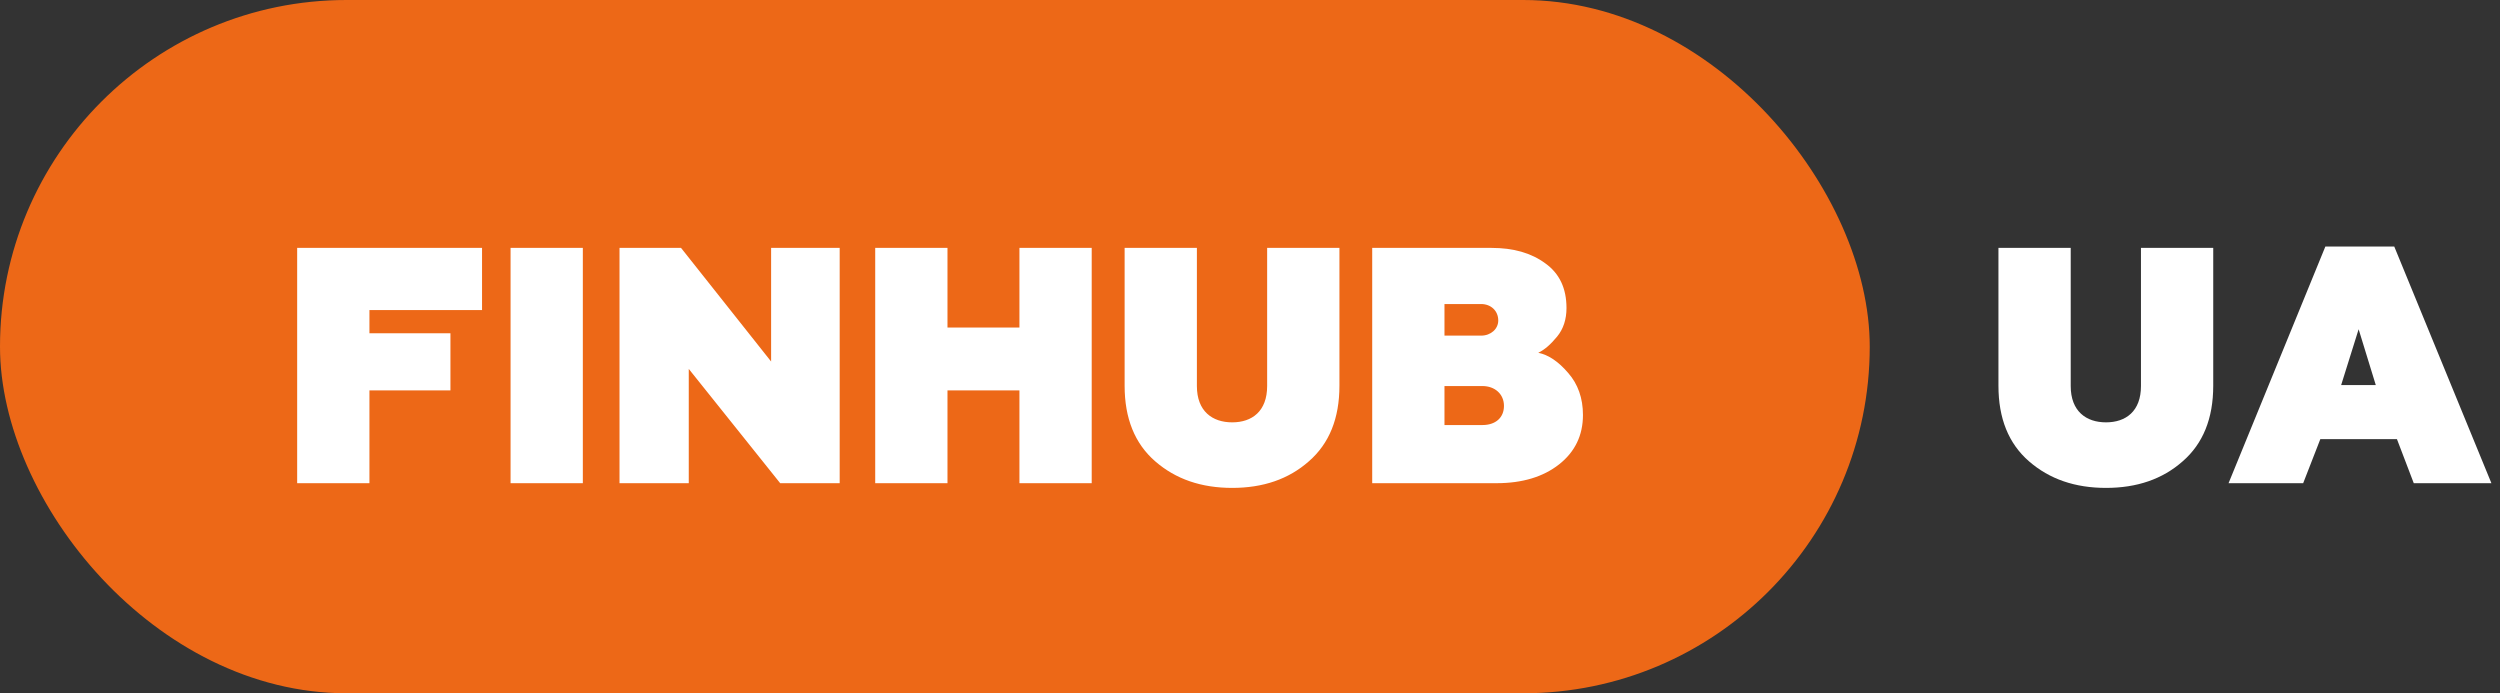 <svg width="119" height="33" viewBox="0 0 119 33" fill="none" xmlns="http://www.w3.org/2000/svg">
<rect x="0" y="0" width="119" height="33" fill="#333333" stroke="none"/>
<rect width="89" height="33" rx="16.5" fill="#ED6817"/>
<path d="M17.585 23V18.584H21.441V15.864H17.585V14.76H22.945V11.8H14.145V23H17.585ZM27.743 23V11.8H24.303V23H27.743ZM32.785 23V17.56L37.137 23H39.969V11.8H36.705V17.208L32.417 11.8H29.489V23H32.785ZM45.1 23V18.584H48.525V23H51.965V11.8H48.525V15.592H45.1V11.8H41.66V23H45.1ZM53.532 18.36C53.532 19.912 54.013 21.112 54.989 21.96C55.965 22.808 57.181 23.224 58.653 23.224C60.124 23.224 61.34 22.808 62.3 21.96C63.276 21.112 63.757 19.912 63.757 18.36V11.8H60.316V18.376C60.316 19.576 59.596 20.104 58.653 20.104C57.709 20.104 56.972 19.576 56.972 18.376V11.8H53.532V18.36ZM71.237 23C72.469 23 73.461 22.696 74.213 22.104C74.965 21.512 75.349 20.728 75.349 19.752C75.349 18.952 75.109 18.28 74.645 17.752C74.181 17.208 73.701 16.888 73.221 16.792C73.525 16.648 73.813 16.392 74.117 16.024C74.421 15.656 74.565 15.192 74.565 14.664C74.565 13.72 74.229 13.016 73.557 12.536C72.885 12.04 72.037 11.8 70.997 11.8H65.317V23H71.237ZM68.757 18.376H70.565C71.157 18.376 71.589 18.76 71.589 19.32C71.589 19.88 71.189 20.232 70.565 20.232H68.757V18.376ZM68.757 14.472H70.501C70.965 14.472 71.317 14.792 71.317 15.256C71.317 15.656 70.965 15.976 70.501 15.976H68.757V14.472Z" fill="white"/>
<path d="M95.126 18.36C95.126 19.912 95.606 21.112 96.582 21.96C97.558 22.808 98.774 23.224 100.246 23.224C101.718 23.224 102.934 22.808 103.894 21.96C104.87 21.112 105.35 19.912 105.35 18.36V11.8H101.91V18.376C101.91 19.576 101.19 20.104 100.246 20.104C99.302 20.104 98.566 19.576 98.566 18.376V11.8H95.126V18.36ZM109.631 23L110.447 20.904H114.095L114.895 23H118.591L113.967 11.736H110.687L106.079 23H109.631ZM112.271 15.672L113.087 18.328H111.439L112.271 15.672Z" fill="white"/>
</svg>
